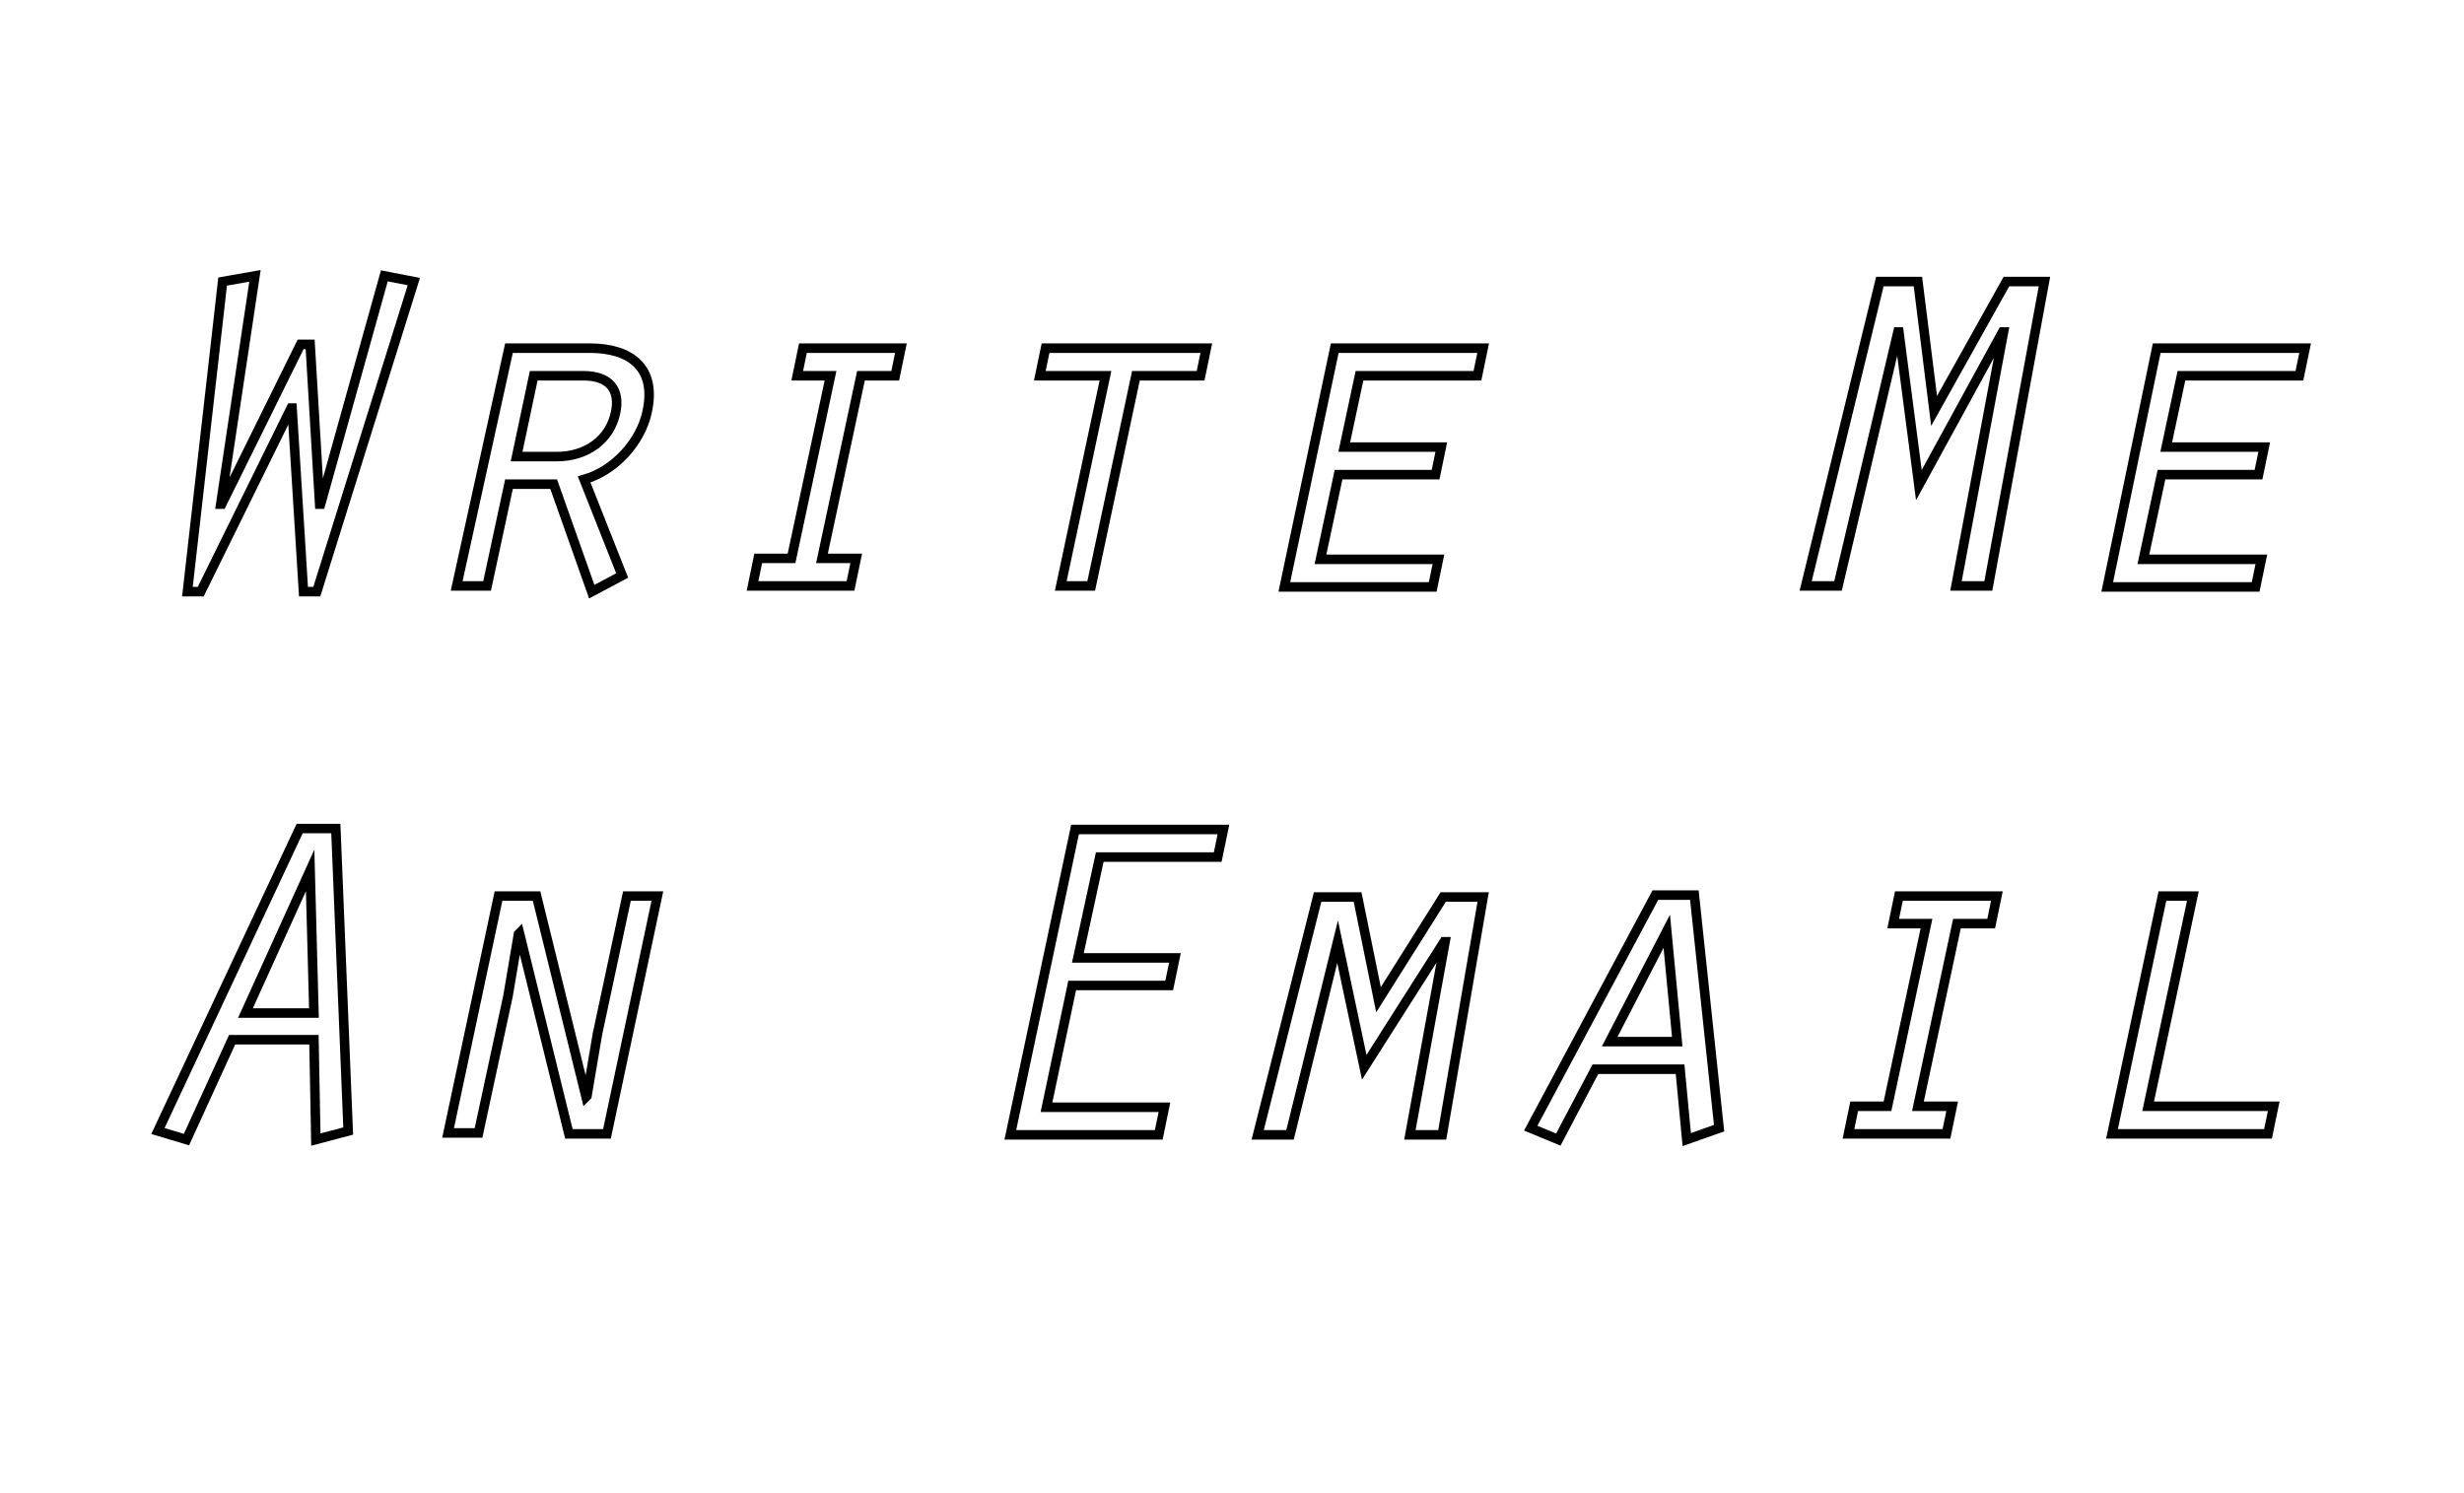 <?xml version="1.0" encoding="utf-8"?>
<!-- Generator: Adobe Illustrator 21.0.0, SVG Export Plug-In . SVG Version: 6.00 Build 0)  -->
<svg version="1.1" id="Layer_1" xmlns="http://www.w3.org/2000/svg" xmlns:xlink="http://www.w3.org/1999/xlink" x="0px" y="0px"
	 viewBox="0 0 259 157" style="enable-background:new 0 0 259 157;" xml:space="preserve">
<style type="text/css">
	.st0{fill:none;stroke:#000000;stroke-miterlimit:10;}
</style>
<title>email</title>
<g>
	<path class="st0" d="M43.5,29.6L33.3,62.2h-1.4l-1.2-19.3h-0.1l-9.5,19.3h-1.4l3.7-32.6l3.4-0.6l-3.6,24h0.1l8.3-16.8h1L33.6,53
		h0.1l6.7-24L43.5,29.6z"/>
	<path class="st0" d="M53.5,36.6H62c4.2,0,7.1,2,6,6.8c-0.7,3.1-3.4,6.1-6.6,7l4,10.1l-3.2,1.7l-4-11.3h-4.7l-2.3,10.7h-3.2
		L53.5,36.6z M58.5,48c3.2,0,5.6-1.8,6.2-4.6c0.5-2.3-0.5-3.9-3.4-3.9h-5.2L54.3,48H58.5z"/>
	<path class="st0" d="M79.7,58.7h3.5l4.1-19.2h-3.5l0.6-2.9h10.3l-0.6,2.9h-3.6l-4.1,19.2H90l-0.6,2.9H79.1L79.7,58.7z"/>
	<path class="st0" d="M116.2,39.5h-6.9l0.6-2.9h16.9l-0.6,2.9h-6.8l-4.7,22.1h-3.2L116.2,39.5z"/>
	<path class="st0" d="M140.3,36.6h15.6l-0.6,2.9h-12.4l-1.6,7.5h10.2l-0.6,2.9h-10.2l-1.9,8.9h12.4l-0.6,2.9H135L140.3,36.6z"/>
	<path class="st0" d="M210.9,29.6h4l-5.9,32h-3.4l5-26.7h-0.1L201.7,51l-2.1-16.1h-0.1l-6.3,26.7h-3.4l7.8-32h4l1.7,13.6L210.9,29.6
		z"/>
	<path class="st0" d="M226.7,36.6h15.6l-0.6,2.9h-12.4l-1.6,7.5H238l-0.6,2.9h-10.2l-1.9,8.9h12.4l-0.6,2.9h-15.6L226.7,36.6z"/>
	<path class="st0" d="M24.4,109.3l-4.8,10.5l-3-0.9l14.9-31.8h3.8l1.3,31.8l-3.4,0.9l-0.2-10.5H24.4z M32.6,91.5L32.6,91.5l-6.8,15
		H33L32.6,91.5z"/>
	<path class="st0" d="M52.4,94.2h4l5.2,21.1l0.1-0.1l1.1-6.5l3.1-14.5h3.2l-5.3,25h-4l-5.2-21.1l-0.1,0.1l-1.1,6.5l-3.1,14.4h-3.2
		L52.4,94.2z"/>
	<path class="st0" d="M113,87.2h15.6l-0.6,2.9h-12.4l-2.3,10.6h10.2l-0.6,2.9h-10.2l-2.7,12.8h12.4l-0.6,2.9h-15.6L113,87.2z"/>
	<path class="st0" d="M140.6,99L140.6,99l-5,20.3h-3.4l6.3-25h4.2l2.2,10.8l6.8-10.8h4.2l-4.3,25h-3.4l3.7-20.3h-0.1l-8.4,13.2
		L140.6,99z"/>
	<path class="st0" d="M167.7,112.4l-3.9,7.4l-2.9-1.2l13.1-24.5h4.1l2.6,24.5l-3.4,1.2l-0.7-7.4H167.7z M175.2,97.9l-6,11.6h7.1
		L175.2,97.9z"/>
	<path class="st0" d="M194.9,116.3h3.5l4.1-19.2H199l0.6-2.9h10.3l-0.6,2.9h-3.6l-4.1,19.2h3.6l-0.6,2.9h-10.3L194.9,116.3z"/>
	<path class="st0" d="M227.3,94.2h3.2l-4.7,22.1H239l-0.6,2.9H222L227.3,94.2z"/>
</g>
</svg>
